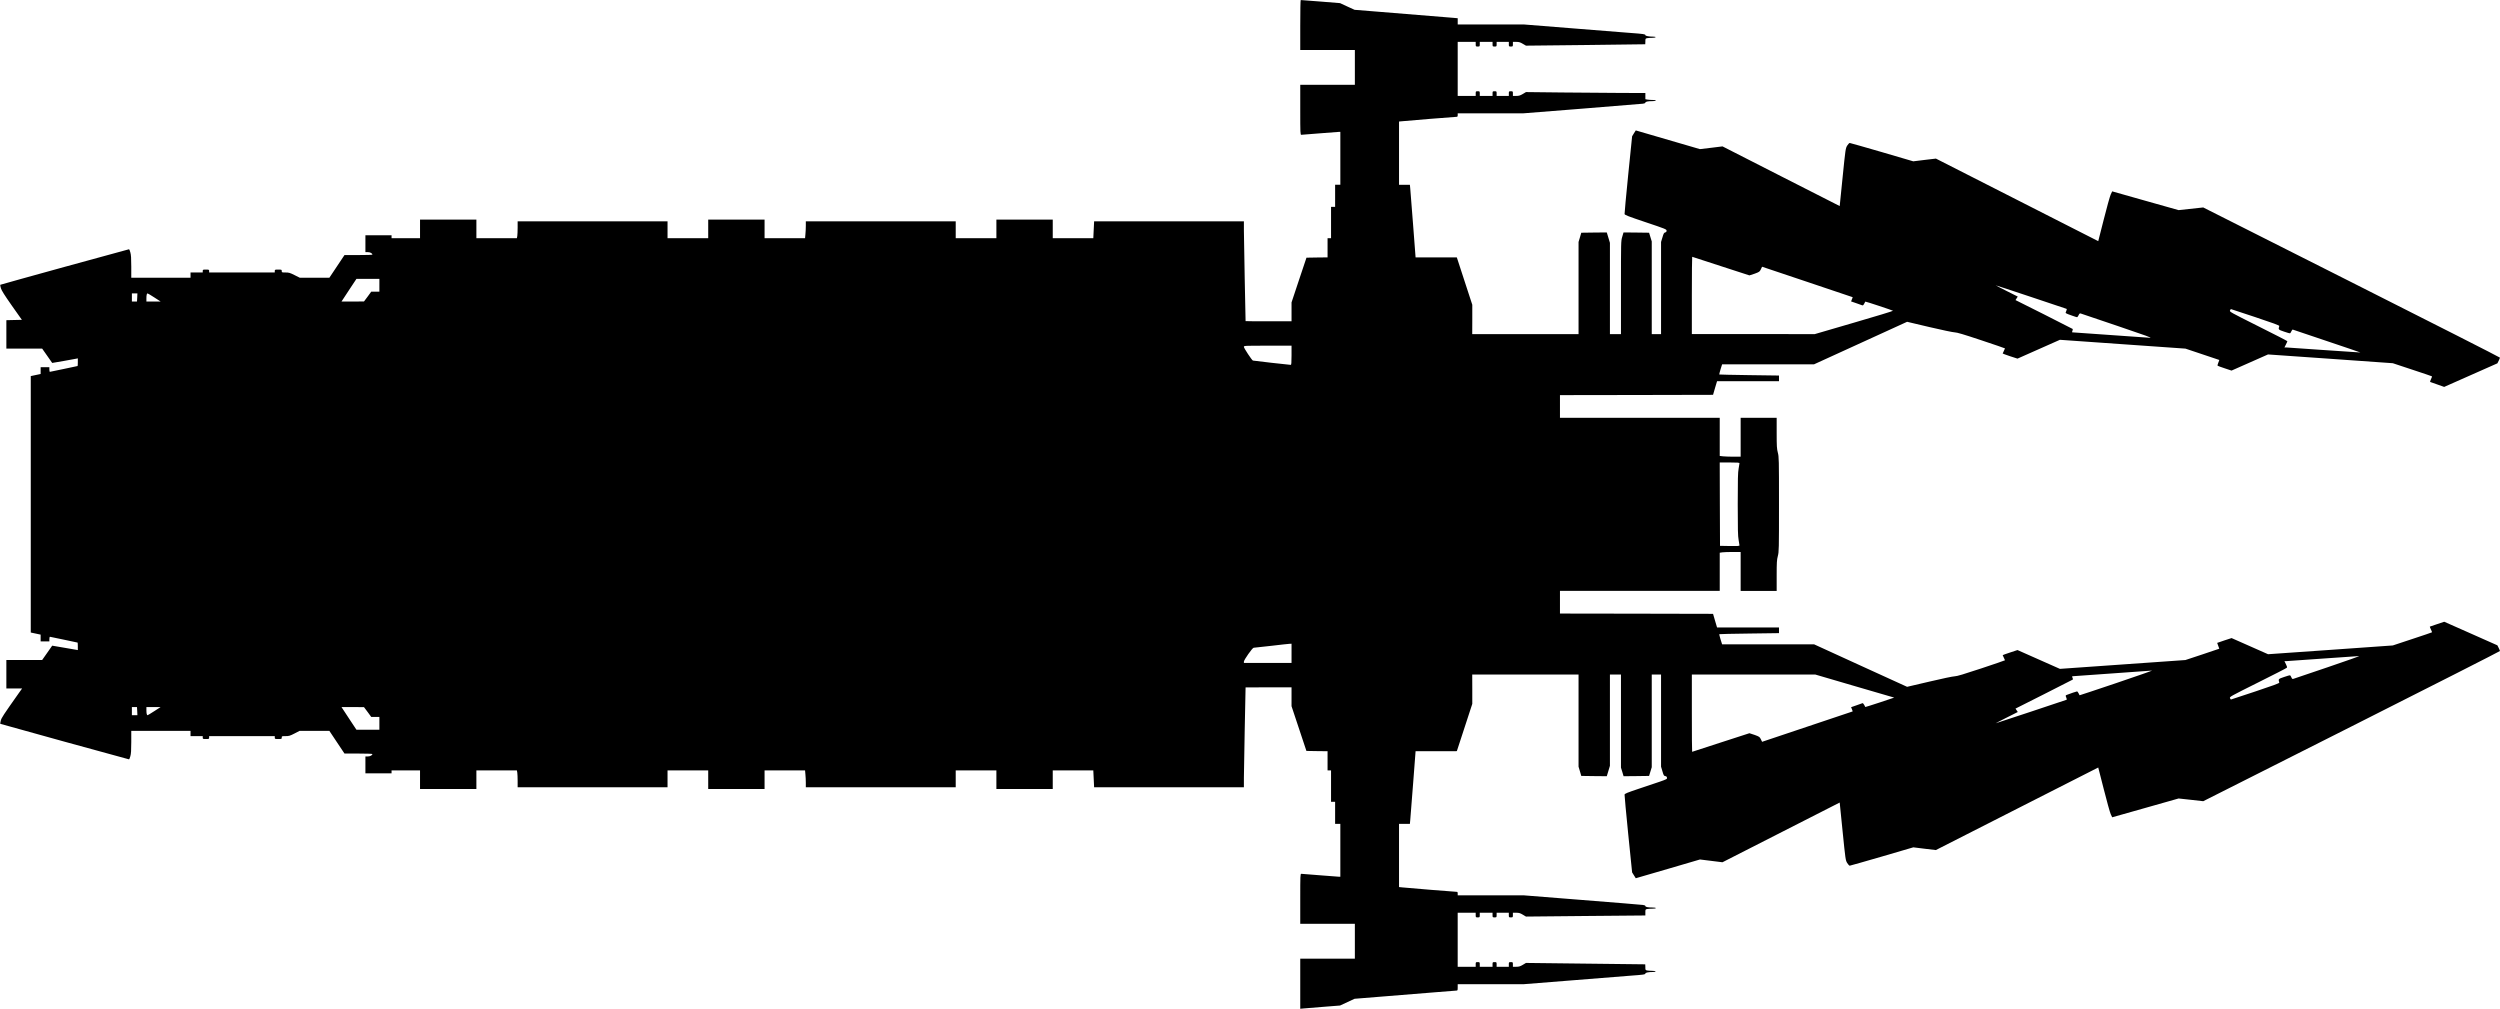 <?xml version="1.0" standalone="no"?>
<!DOCTYPE svg PUBLIC "-//W3C//DTD SVG 20010904//EN"
 "http://www.w3.org/TR/2001/REC-SVG-20010904/DTD/svg10.dtd">
<svg version="1.0" xmlns="http://www.w3.org/2000/svg"
   viewBox="0 0 4303 1736"
 preserveAspectRatio="xMidYMid meet">
<g transform="translate(0,1736) scale(0.1,-0.1)"
fill="#000000" stroke="none">
<path d="M22380 16930 l0 -430 470 0 470 0 0 -300 0 -300 -470 0 -470 0 0
-430 c0 -403 1 -430 18 -430 9 0 152 11 317 25 165 14 312 25 328 25 l27 0 0
-455 0 -455 -45 0 -45 0 0 -190 0 -190 -35 0 -35 0 0 -270 0 -270 -30 0 -30 0
0 -165 0 -165 -182 -2 -181 -3 -129 -385 -128 -385 0 -162 0 -163 -395 0
c-217 0 -395 1 -396 3 -2 8 -28 1421 -29 1555 l0 162 -1289 0 -1289 0 -7 -145
-7 -145 -349 0 -349 0 0 160 0 160 -485 0 -485 0 0 -160 0 -160 -350 0 -350 0
0 145 0 145 -1290 0 -1290 0 0 -77 c0 -43 -3 -108 -7 -145 l-6 -68 -348 0
-349 0 0 160 0 160 -485 0 -485 0 0 -160 0 -160 -350 0 -350 0 0 145 0 145
-1290 0 -1290 0 0 -107 c0 -60 -3 -125 -6 -145 l-7 -38 -348 0 -349 0 0 160 0
160 -485 0 -485 0 0 -160 0 -160 -245 0 -245 0 0 25 0 25 -225 0 -225 0 0
-145 0 -145 43 0 c40 0 77 -21 77 -43 0 -4 -108 -7 -240 -7 l-240 0 -130 -195
-130 -195 -255 0 -255 0 -90 45 c-79 40 -97 45 -155 45 -63 0 -65 1 -65 25 0
24 -3 25 -60 25 -57 0 -60 -1 -60 -25 l0 -25 -565 0 -565 0 0 25 c0 24 -3 25
-55 25 -52 0 -55 -1 -55 -25 l0 -25 -105 0 -105 0 0 -45 0 -45 -510 0 -510 0
0 191 c0 144 -4 204 -16 245 -8 30 -18 54 -22 54 -12 0 -2213 -607 -2217 -612
-3 -2 2 -29 11 -59 12 -40 59 -115 188 -299 l173 -245 -134 -3 -133 -3 0 -244
0 -245 308 0 308 0 87 -124 86 -123 193 33 c106 19 205 36 220 40 l28 6 0 -66
c0 -36 -2 -66 -4 -66 -2 0 -109 -22 -236 -50 -127 -27 -236 -50 -241 -50 -5 0
-9 18 -9 40 l0 40 -75 0 -75 0 0 -58 0 -59 -85 -18 -85 -18 0 -2207 0 -2207
85 -18 85 -18 0 -58 0 -59 75 0 75 0 0 40 c0 22 5 40 10 40 6 0 114 -22 241
-50 127 -28 232 -50 235 -50 2 0 4 -29 4 -65 l0 -64 -27 5 c-16 2 -115 20
-221 38 l-193 33 -86 -123 -87 -124 -308 0 -308 0 0 -245 0 -245 135 0 136 0
-55 -77 c-273 -387 -298 -425 -312 -475 -7 -29 -11 -54 -9 -56 4 -4 2205 -612
2217 -612 4 0 14 24 22 54 12 41 16 101 16 245 l0 191 510 0 510 0 0 -45 0
-45 105 0 105 0 0 -25 c0 -24 3 -25 55 -25 52 0 55 1 55 25 l0 25 565 0 565 0
0 -25 c0 -24 3 -25 60 -25 57 0 60 1 60 25 0 24 2 25 66 25 58 0 76 5 153 45
l87 45 257 0 257 0 130 -195 130 -195 240 0 c132 0 240 -4 240 -8 0 -21 -39
-42 -78 -42 l-42 0 0 -145 0 -145 225 0 225 0 0 25 0 25 245 0 245 0 0 -160 0
-160 485 0 485 0 0 160 0 160 349 0 348 0 7 -38 c3 -20 6 -85 6 -144 l0 -108
1290 0 1290 0 0 145 0 145 350 0 350 0 0 -160 0 -160 485 0 485 0 0 160 0 160
349 0 348 0 6 -68 c4 -37 7 -102 7 -144 l0 -78 1290 0 1290 0 0 145 0 145 350
0 350 0 0 -160 0 -160 485 0 485 0 0 160 0 160 349 0 349 0 7 -145 7 -145
1289 0 1289 0 0 163 c1 133 27 1546 29 1555 1 1 179 2 396 2 l395 0 0 -162 0
-163 128 -385 128 -385 182 -3 182 -2 0 -165 0 -165 30 0 30 0 0 -270 0 -270
35 0 35 0 0 -190 0 -190 45 0 45 0 0 -455 0 -455 -27 0 c-16 0 -163 11 -328
25 -165 14 -308 25 -317 25 -17 0 -18 -27 -18 -430 l0 -430 470 0 470 0 0
-300 0 -300 -470 0 -470 0 0 -431 0 -432 63 6 c34 3 188 16 342 28 l280 22
125 58 125 58 570 46 c314 25 703 57 865 70 162 14 305 25 317 25 21 0 23 4
23 55 l0 55 567 0 568 0 880 70 c484 38 907 72 940 75 258 19 275 22 275 39 0
15 51 26 128 26 33 0 51 4 47 10 -3 6 -30 10 -59 10 -30 0 -68 3 -85 6 -30 6
-31 9 -31 55 0 27 -1 50 -2 51 -2 0 -464 6 -1028 12 l-1025 12 -55 -33 c-45
-27 -66 -33 -113 -33 l-57 0 0 40 c0 39 -1 40 -35 40 -34 0 -35 -1 -35 -40 l0
-40 -105 0 -105 0 0 40 c0 39 -1 40 -35 40 -34 0 -35 -1 -35 -40 l0 -40 -110
0 -110 0 0 40 c0 39 -1 40 -35 40 -34 0 -35 -1 -35 -40 l0 -40 -155 0 -155 0
0 465 0 465 155 0 155 0 0 -40 c0 -39 1 -40 35 -40 34 0 35 1 35 40 l0 40 110
0 110 0 0 -40 c0 -39 1 -40 35 -40 34 0 35 1 35 40 l0 40 105 0 105 0 0 -40
c0 -39 1 -40 35 -40 34 0 35 1 35 40 l0 40 57 0 c47 0 68 -6 113 -33 l55 -33
1028 10 1027 9 0 52 c0 51 1 53 31 59 17 3 58 6 90 6 33 0 59 4 59 10 0 6 -26
10 -59 10 -77 0 -121 9 -121 26 0 8 -17 15 -42 18 -24 4 -496 42 -1050 86
l-1007 80 -565 0 -566 0 0 30 c0 24 -4 30 -20 30 -26 0 -854 67 -932 76 l-58
6 0 544 0 544 94 0 93 0 6 63 c3 34 25 315 49 624 l43 563 355 0 355 1 133
407 133 407 0 253 -1 252 915 0 915 0 0 -793 0 -793 24 -80 23 -79 220 -3 219
-2 27 89 27 90 0 785 0 786 95 0 95 0 0 -801 0 -801 23 -74 22 -74 220 2 219
3 23 75 23 75 0 798 0 797 80 0 80 0 0 -793 0 -793 24 -80 c20 -70 26 -79 49
-82 17 -2 26 -10 29 -27 5 -22 -3 -27 -126 -70 -72 -25 -237 -81 -366 -123
-196 -66 -235 -82 -238 -99 -2 -11 27 -317 63 -679 l67 -659 31 -50 32 -51
553 161 552 162 194 -24 193 -24 1009 514 1009 514 50 -496 c49 -486 51 -497
78 -543 17 -27 36 -48 45 -48 10 1 259 72 555 158 l539 158 194 -24 194 -23
1396 710 c768 391 1397 711 1399 711 1 0 44 -168 95 -372 52 -205 105 -398
119 -429 l26 -56 572 162 571 162 212 -23 212 -24 2554 1288 c1404 708 2553
1292 2553 1297 0 6 -10 30 -22 54 l-22 44 -457 203 -458 203 -122 -41 c-68
-23 -124 -42 -126 -43 -2 -2 7 -23 19 -49 13 -25 21 -47 18 -49 -2 -3 -155
-54 -339 -115 l-335 -111 -1074 -76 -1073 -75 -314 139 -314 139 -123 -40
c-67 -23 -123 -42 -125 -43 -1 -1 7 -24 18 -50 11 -26 19 -49 18 -50 -2 -1
-133 -46 -293 -99 l-290 -96 -1080 -76 -1080 -76 -365 162 -365 162 -127 -42
c-71 -23 -128 -44 -128 -46 0 -3 9 -22 20 -44 11 -22 20 -41 20 -44 0 -2 -184
-66 -408 -140 -304 -101 -421 -136 -458 -136 -27 0 -220 -40 -434 -91 l-385
-90 -800 365 -800 366 -792 0 -792 0 -27 86 c-14 47 -24 87 -22 89 2 3 234 7
516 11 l512 7 0 49 0 48 -533 0 -533 0 -35 118 -34 117 -1318 3 -1317 2 0 195
0 195 1375 0 1375 0 0 329 0 328 46 7 c26 3 107 6 180 6 l134 0 0 -335 0 -335
310 0 310 0 0 263 c0 228 3 272 20 337 19 72 20 112 20 890 0 778 -1 818 -20
890 -17 65 -20 109 -20 338 l0 262 -310 0 -310 0 0 -335 0 -335 -119 0 c-65 0
-146 3 -180 6 l-61 7 0 328 0 329 -1375 0 -1375 0 0 195 0 195 1317 2 1318 3
34 118 35 117 533 0 533 0 0 48 0 49 -512 7 c-282 4 -514 9 -516 11 -2 2 8 42
22 89 l27 86 791 0 791 0 801 366 801 366 385 -91 c212 -50 408 -91 435 -91
36 0 155 -35 457 -136 224 -74 408 -138 408 -140 0 -3 -9 -22 -20 -44 -11 -22
-20 -41 -20 -44 0 -2 57 -23 128 -47 l127 -41 365 162 365 162 1080 -76 1081
-76 290 -97 c159 -52 290 -97 292 -98 1 -1 -6 -23 -17 -48 -12 -29 -16 -49
-10 -52 5 -4 61 -24 124 -45 l114 -38 314 139 314 139 1074 -75 1074 -76 335
-111 c184 -61 337 -112 339 -115 3 -2 -5 -24 -17 -49 -16 -33 -19 -46 -10 -49
7 -3 63 -22 125 -44 l112 -40 458 203 458 203 22 44 c12 24 22 49 22 54 0 6
-1149 589 -2553 1297 l-2554 1288 -212 -23 -212 -23 -571 161 -572 162 -26
-56 c-14 -31 -68 -224 -119 -428 -51 -205 -94 -373 -95 -373 -1 0 -631 320
-1398 711 l-1396 710 -195 -23 -195 -24 -538 158 c-296 86 -545 157 -555 158
-9 0 -28 -21 -45 -47 -27 -47 -29 -58 -78 -544 l-50 -495 -1009 513 -1008 514
-195 -24 -194 -23 -552 161 -552 161 -32 -50 -31 -51 -67 -659 c-36 -362 -65
-668 -63 -679 3 -17 60 -39 363 -141 343 -115 360 -122 360 -146 0 -17 -7 -26
-24 -30 -20 -4 -28 -19 -47 -85 l-24 -79 0 -793 0 -793 -80 0 -80 0 0 798 0
797 -23 75 -23 75 -220 3 -220 2 -22 -75 c-22 -74 -22 -79 -22 -875 l0 -800
-95 0 -95 0 0 786 0 785 -27 90 -27 89 -219 -2 -220 -3 -23 -79 -24 -80 0
-793 0 -793 -915 0 -915 0 1 253 0 252 -133 407 -133 408 -355 0 -355 0 -43
563 c-24 309 -46 590 -49 625 l-6 62 -93 0 -94 0 0 544 0 545 53 5 c66 8 910
76 937 76 16 0 20 7 20 30 l0 30 563 0 562 0 1010 80 c556 44 1029 83 1053 86
25 3 42 10 42 18 0 17 44 26 121 26 33 0 59 4 59 10 0 6 -24 10 -52 10 -29 0
-70 3 -90 6 l-38 7 0 53 0 54 -402 1 c-222 1 -684 4 -1028 8 l-625 7 -55 -33
c-46 -27 -66 -33 -113 -33 l-57 0 0 40 c0 39 -1 40 -35 40 -34 0 -35 -1 -35
-40 l0 -40 -105 0 -105 0 0 40 c0 39 -1 40 -35 40 -34 0 -35 -1 -35 -40 l0
-40 -110 0 -110 0 0 40 c0 39 -1 40 -35 40 -34 0 -35 -1 -35 -40 l0 -40 -155
0 -155 0 0 465 0 465 155 0 155 0 0 -40 c0 -39 1 -40 35 -40 34 0 35 1 35 40
l0 40 110 0 110 0 0 -40 c0 -39 1 -40 35 -40 34 0 35 1 35 40 l0 40 105 0 105
0 0 -40 c0 -39 1 -40 35 -40 34 0 35 1 35 40 l0 40 58 0 c46 0 67 -6 112 -33
l55 -32 1025 11 c564 6 1026 12 1028 13 1 0 2 23 2 50 0 46 1 49 31 55 17 3
55 6 85 6 29 0 56 5 59 10 4 6 -11 10 -38 10 -75 0 -137 12 -137 26 0 17 -28
21 -270 39 -36 3 -461 37 -945 75 l-879 70 -568 0 -568 0 0 54 0 53 -77 7
c-153 12 -935 76 -1313 107 l-385 31 -125 57 -125 58 -335 27 c-184 14 -338
26 -342 26 -5 0 -8 -193 -8 -430z m7238 -4150 c267 -88 489 -160 493 -160 5 0
46 14 92 30 78 29 85 33 105 75 l21 44 778 -261 c428 -144 779 -262 781 -263
1 -1 -4 -18 -13 -37 l-14 -36 87 -30 c48 -17 95 -34 104 -37 12 -5 21 2 34 27
9 18 18 35 20 37 4 4 466 -149 477 -158 4 -4 -298 -96 -670 -204 l-678 -198
-1057 1 -1058 0 0 665 c0 366 3 665 6 665 3 0 225 -72 492 -160z m-23088 -330
l0 -110 -70 0 -70 0 -62 -85 -63 -84 -193 -1 -194 0 19 29 c10 16 68 103 128
195 l110 166 198 0 197 0 0 -110z m28425 -200 c330 -110 605 -202 612 -205 9
-3 9 -13 -3 -40 -16 -40 -29 -31 104 -79 40 -14 77 -26 83 -26 5 0 17 16 26
35 13 28 21 34 37 29 12 -4 298 -100 636 -215 491 -166 603 -207 555 -203 -58
5 -1329 94 -1339 94 -3 0 -1 12 5 26 5 15 7 29 4 32 -3 3 -226 116 -495 252
l-489 245 19 30 20 30 -193 97 c-105 53 -190 97 -187 97 3 1 275 -89 605 -199z
m-32593 -10 l-4 -70 -44 0 -44 0 0 70 0 70 48 0 47 0 -3 -70z m295 0 l108 -70
-122 0 -123 0 0 54 c0 58 7 86 20 86 5 0 57 -31 117 -70z m36163 -339 c304
-101 414 -142 411 -152 -18 -63 -19 -62 83 -97 52 -19 99 -31 104 -28 5 3 15
19 22 36 7 17 18 29 24 27 6 -2 271 -91 588 -198 317 -106 576 -195 575 -196
-2 -1 -284 18 -627 42 -344 25 -637 45 -653 45 l-27 0 25 50 c14 27 25 53 25
57 0 5 -225 120 -499 257 -486 244 -499 250 -488 273 5 13 13 23 16 23 3 0
193 -62 421 -139z m-16590 -656 c0 -135 -3 -165 -14 -165 -24 0 -640 70 -651
74 -19 7 -155 214 -155 235 0 21 1 21 410 21 l410 0 0 -165z m7710 -1859 c0
-8 -7 -50 -15 -93 -12 -63 -15 -179 -15 -613 0 -434 3 -550 15 -613 8 -43 15
-85 15 -93 0 -12 -27 -14 -167 -12 l-168 3 -3 718 -2 717 170 0 c140 0 170 -3
170 -14z m-7710 -3271 l0 -165 -410 0 -410 0 0 23 c1 30 146 237 168 238 9 0
145 15 302 33 157 19 300 34 318 35 l32 1 0 -165z m17835 -239 c-313 -106
-580 -196 -591 -200 -17 -5 -24 -1 -34 24 -7 17 -17 33 -22 36 -5 3 -52 -9
-104 -28 -102 -35 -101 -34 -83 -97 3 -10 -107 -51 -411 -152 -228 -77 -418
-139 -421 -139 -3 0 -11 10 -16 23 -11 23 1 29 479 268 269 134 494 249 499
256 7 8 2 27 -16 62 l-25 51 37 1 c21 0 304 20 628 44 325 23 604 43 620 43
17 1 -226 -86 -540 -192z m-3634 -271 c-349 -118 -636 -213 -637 -212 -1 1 -9
17 -18 35 -9 17 -20 32 -25 32 -8 0 -125 -39 -174 -59 -27 -11 -27 -11 -13
-46 12 -27 12 -37 3 -40 -40 -15 -1213 -405 -1217 -404 -3 0 82 44 187 97
l193 97 -20 30 -19 29 490 247 c270 136 493 250 497 253 3 3 0 17 -6 31 -10
21 -9 25 6 26 9 0 314 22 677 48 363 27 671 49 685 49 14 1 -260 -95 -609
-213z m-4507 -54 l679 -198 -247 -83 c-136 -45 -249 -80 -250 -79 -2 2 -11 19
-20 37 -10 19 -23 32 -29 29 -7 -2 -53 -19 -104 -37 l-92 -32 15 -36 c8 -19
13 -36 12 -37 -2 -1 -353 -119 -781 -262 l-778 -261 -21 44 c-20 41 -27 45
-105 74 -46 16 -88 30 -92 30 -4 0 -227 -72 -494 -160 -268 -88 -489 -160
-492 -160 -3 0 -5 299 -5 665 l0 665 1063 0 1062 0 679 -199z m-29562 -431 l3
-70 -47 0 -48 0 0 70 0 70 44 0 44 0 4 -70z m294 0 c-59 -38 -111 -70 -115
-70 -14 0 -21 28 -21 86 l0 54 122 0 122 0 -108 -70z m3672 -15 l62 -85 70 0
70 0 0 -110 0 -110 -197 0 -198 0 -110 166 c-60 92 -118 179 -128 195 l-19 29
194 0 193 -1 63 -84z"/>
</g>
</svg>
